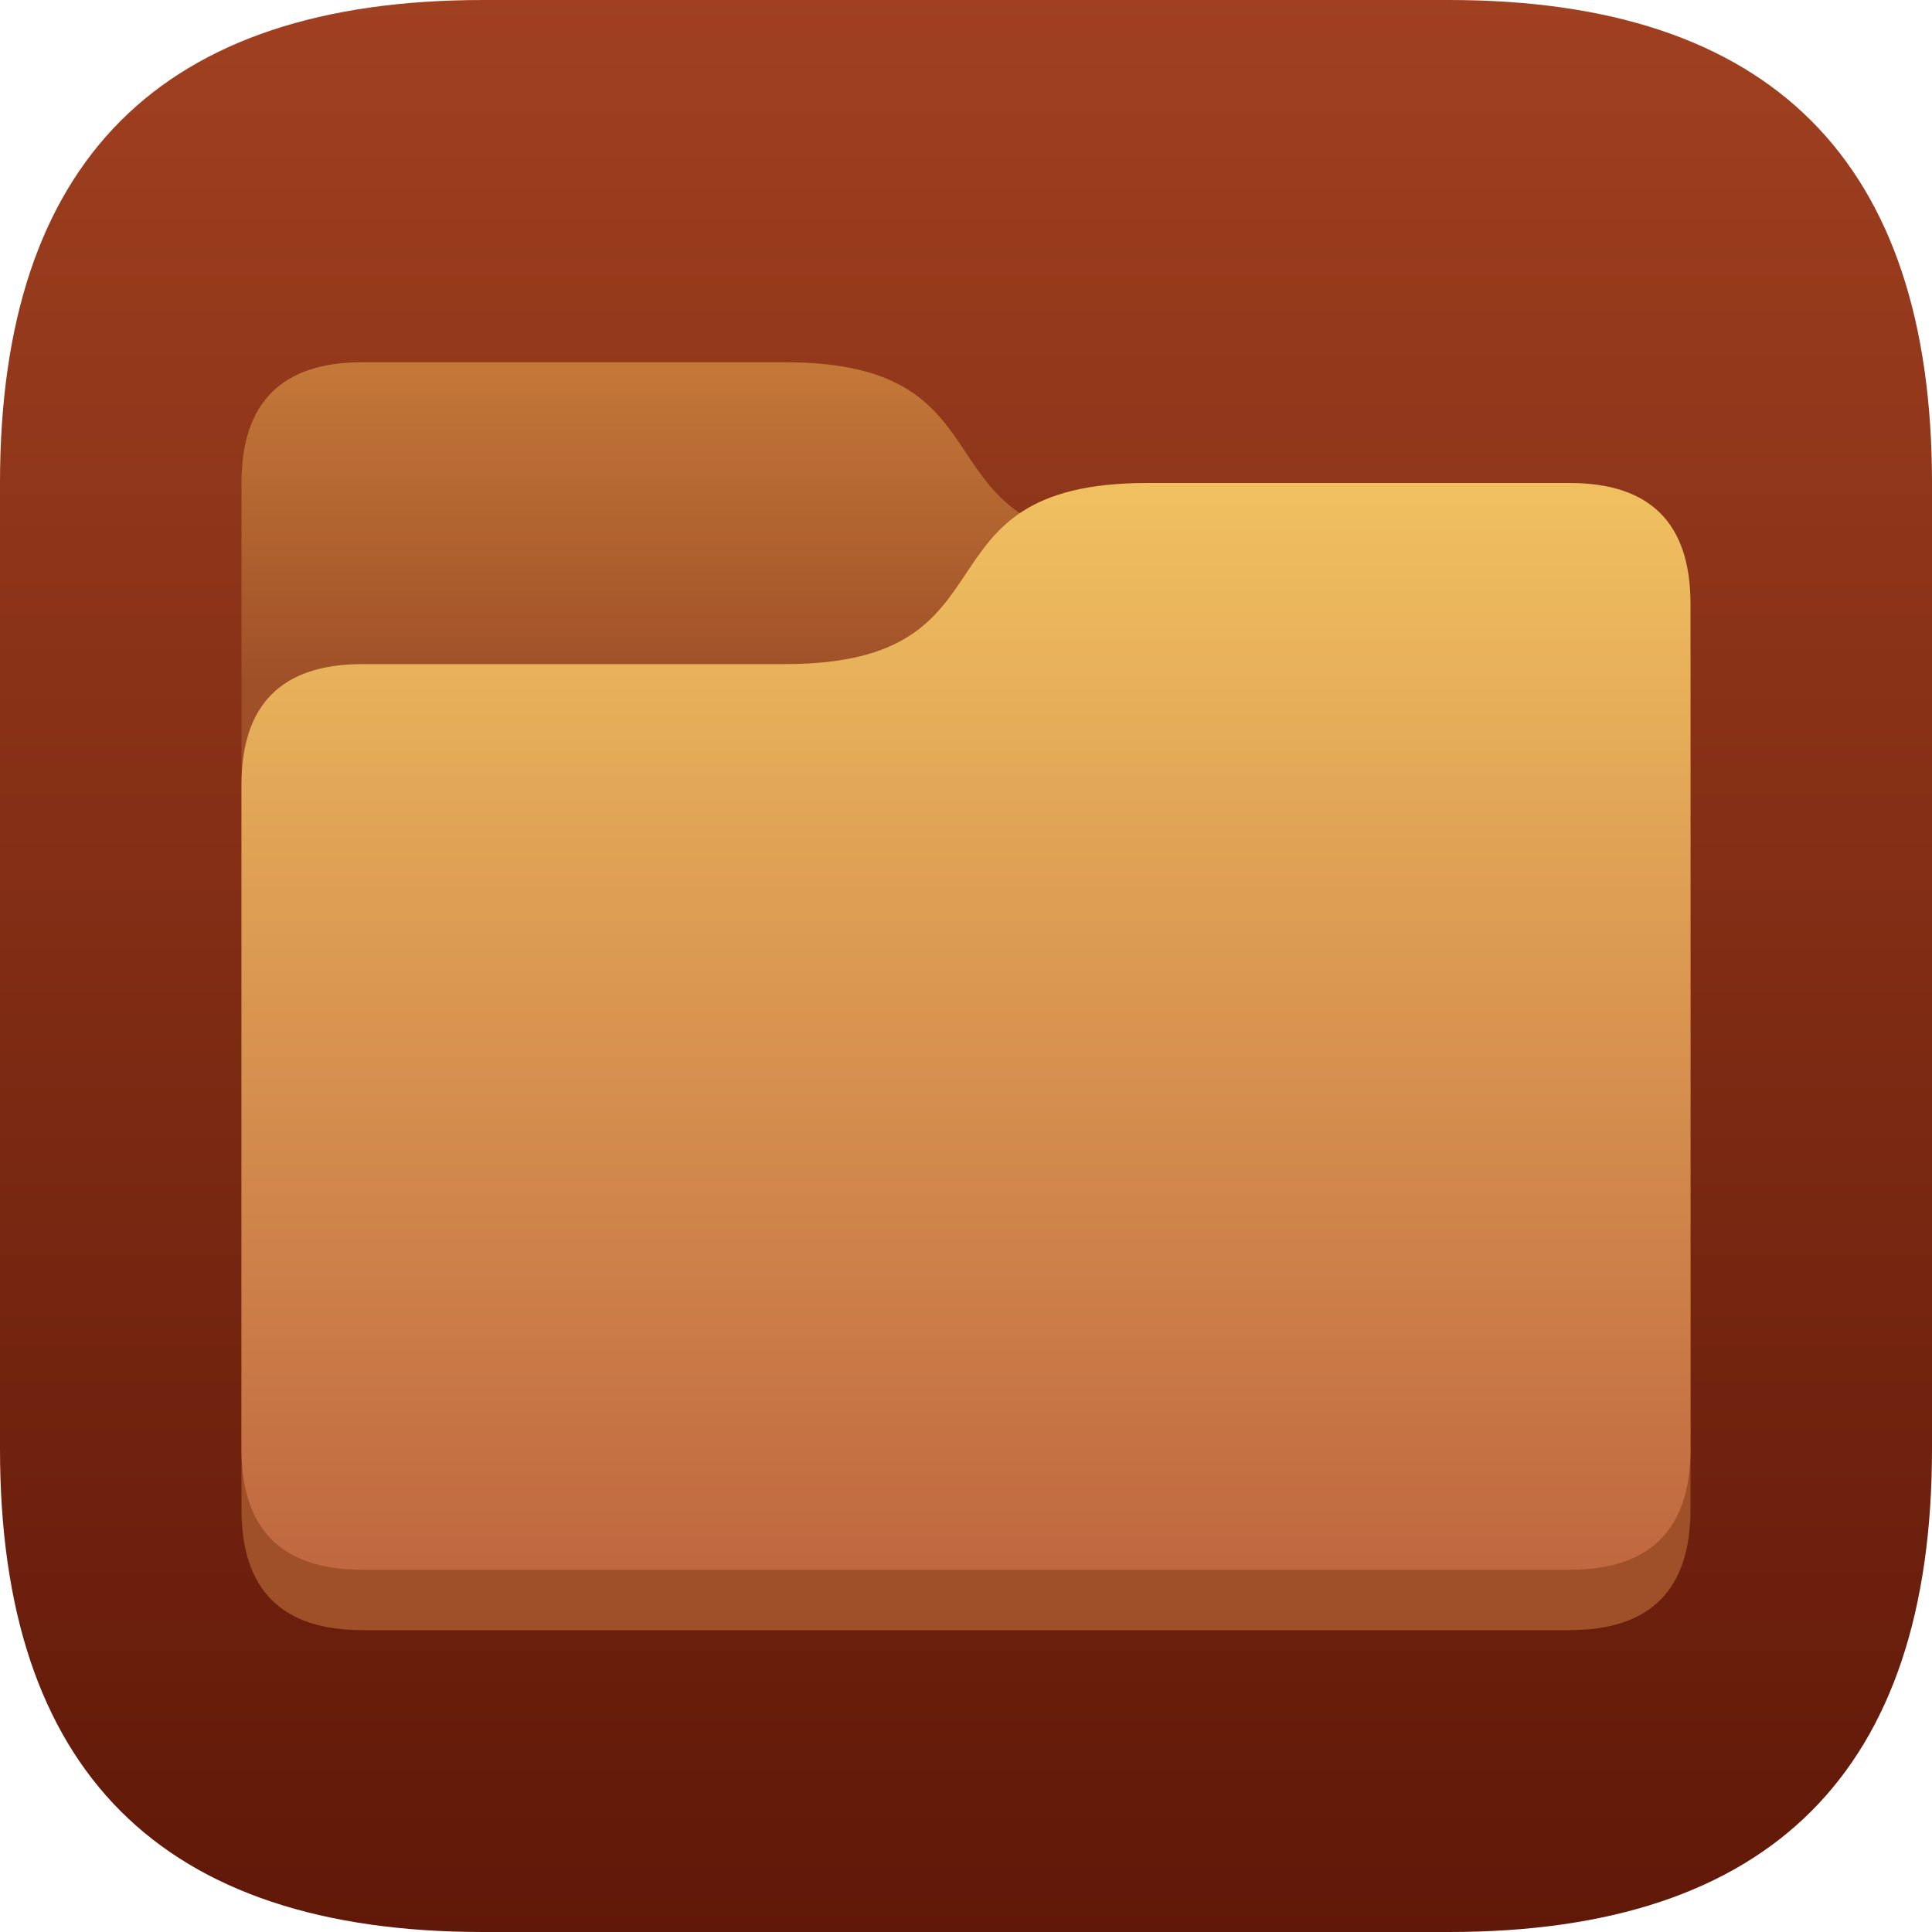 <?xml version="1.0" encoding="UTF-8" standalone="no"?>
<svg
   viewBox="0 0 16 16"
   width="16"
   height="16"
   version="1.1"
   id="svg25"
   sodipodi:docname="files.svg"
   inkscape:version="1.1.2 (0a00cf5339, 2022-02-04)"
   xmlns:inkscape="http://www.inkscape.org/namespaces/inkscape"
   xmlns:sodipodi="http://sodipodi.sourceforge.net/DTD/sodipodi-0.dtd"
   xmlns="http://www.w3.org/2000/svg"
   xmlns:svg="http://www.w3.org/2000/svg"
   xmlns:rdf="http://www.w3.org/1999/02/22-rdf-syntax-ns#"
   xmlns:cc="http://creativecommons.org/ns#"
   xmlns:dc="http://purl.org/dc/elements/1.1/">
  <defs
     id="defs24">
    <filter
       style="color-interpolation-filters:sRGB;"
       inkscape:label="Drop Shadow"
       id="filter66"
       x="-0.02"
       y="-0.027"
       width="1.04"
       height="1.076">
      <feFlood
         flood-opacity="0.502"
         flood-color="rgb(0,0,0)"
         result="flood"
         id="feFlood56" />
      <feComposite
         in="flood"
         in2="SourceGraphic"
         operator="in"
         result="composite1"
         id="feComposite58" />
      <feGaussianBlur
         in="composite1"
         stdDeviation="1"
         result="blur"
         id="feGaussianBlur60" />
      <feOffset
         dx="0"
         dy="0.5"
         result="offset"
         id="feOffset62" />
      <feComposite
         in="SourceGraphic"
         in2="offset"
         operator="over"
         result="composite2"
         id="feComposite64" />
    </filter>
  </defs>
  <sodipodi:namedview
     pagecolor="#ffffff"
     bordercolor="#666666"
     borderopacity="1"
     objecttolerance="10"
     gridtolerance="10"
     guidetolerance="10"
     inkscape:pageopacity="0"
     inkscape:pageshadow="2"
     inkscape:window-width="900"
     inkscape:window-height="508"
     id="namedview27"
     showgrid="false"
     inkscape:zoom="14.75"
     inkscape:cx="14.101695"
     inkscape:cy="8"
     inkscape:window-x="0"
     inkscape:window-y="27"
     inkscape:window-maximized="0"
     inkscape:current-layer="svg25"
     inkscape:pagecheckerboard="0" />
  <linearGradient
     id="g0"
     x1="0%"
     y1="0%"
     x2="0%"
     y2="100%">
    <stop
       offset="0%"
       style="stop-color:#a04020;stop-opacity:1"
       id="stop2" />
    <stop
       offset="100%"
       style="stop-color:#601808;stop-opacity:1"
       id="stop4" />
  </linearGradient>
  <linearGradient
     id="g1"
     x1="0%"
     y1="0%"
     x2="0%"
     y2="100%">
    <stop
       offset="0%"
       style="stop-color:#c47838;stop-opacity:1"
       id="stop7" />
    <stop
       offset="25%"
       style="stop-color:#a05028;stop-opacity:1"
       id="stop9" />
    <stop
       offset="100%"
       style="stop-color:#a05028;stop-opacity:1"
       id="stop11" />
  </linearGradient>
  <linearGradient
     id="g2"
     x1="0%"
     y1="0%"
     x2="0%"
     y2="100%">
    <stop
       offset="0%"
       style="stop-color:#f0c060;stop-opacity:1"
       id="stop12" />
    <stop
       offset="100%"
       style="stop-color:#c06840;stop-opacity:1"
       id="stop14" />
  </linearGradient>
  <style
     id="style17">
    .ac-color {
      fill: url(#g0);
    }
    .ac-color1 {
      fill: url(#g1);
    }
    .ac-color2 {
      fill: url(#g2);
    }
  </style>
  <path
     d="M4 0 12 0Q16 0 16 4L16 12Q16 16 12 16L4 16Q0 16 0 12L0 4Q0 0 4 0"
     class="ac-color"
     id="path19" />
  <path
     d="M3 2.5 6.5 2.5C8.5 2.5 7.5 4 9.5 4L13 4Q14 4 14 5L14 12Q14 13 13 13L3 13Q2 13 2 12L2 3.5Q2 2.5 3 2.5"
     class="ac-color1"
     style="filter:url(#filter66)"
     id="path20" />
  <path
     d="M9.5 4 13 4Q14 4 14 5L14 12Q14 13 13 13L3 13Q2 13 2 12L2 6.5Q2 5.5 3 5.5L6.5 5.5C8.5 5.5 7.5 4 9.5 4"
     class="ac-color2"
     id="path25" />
</svg>
